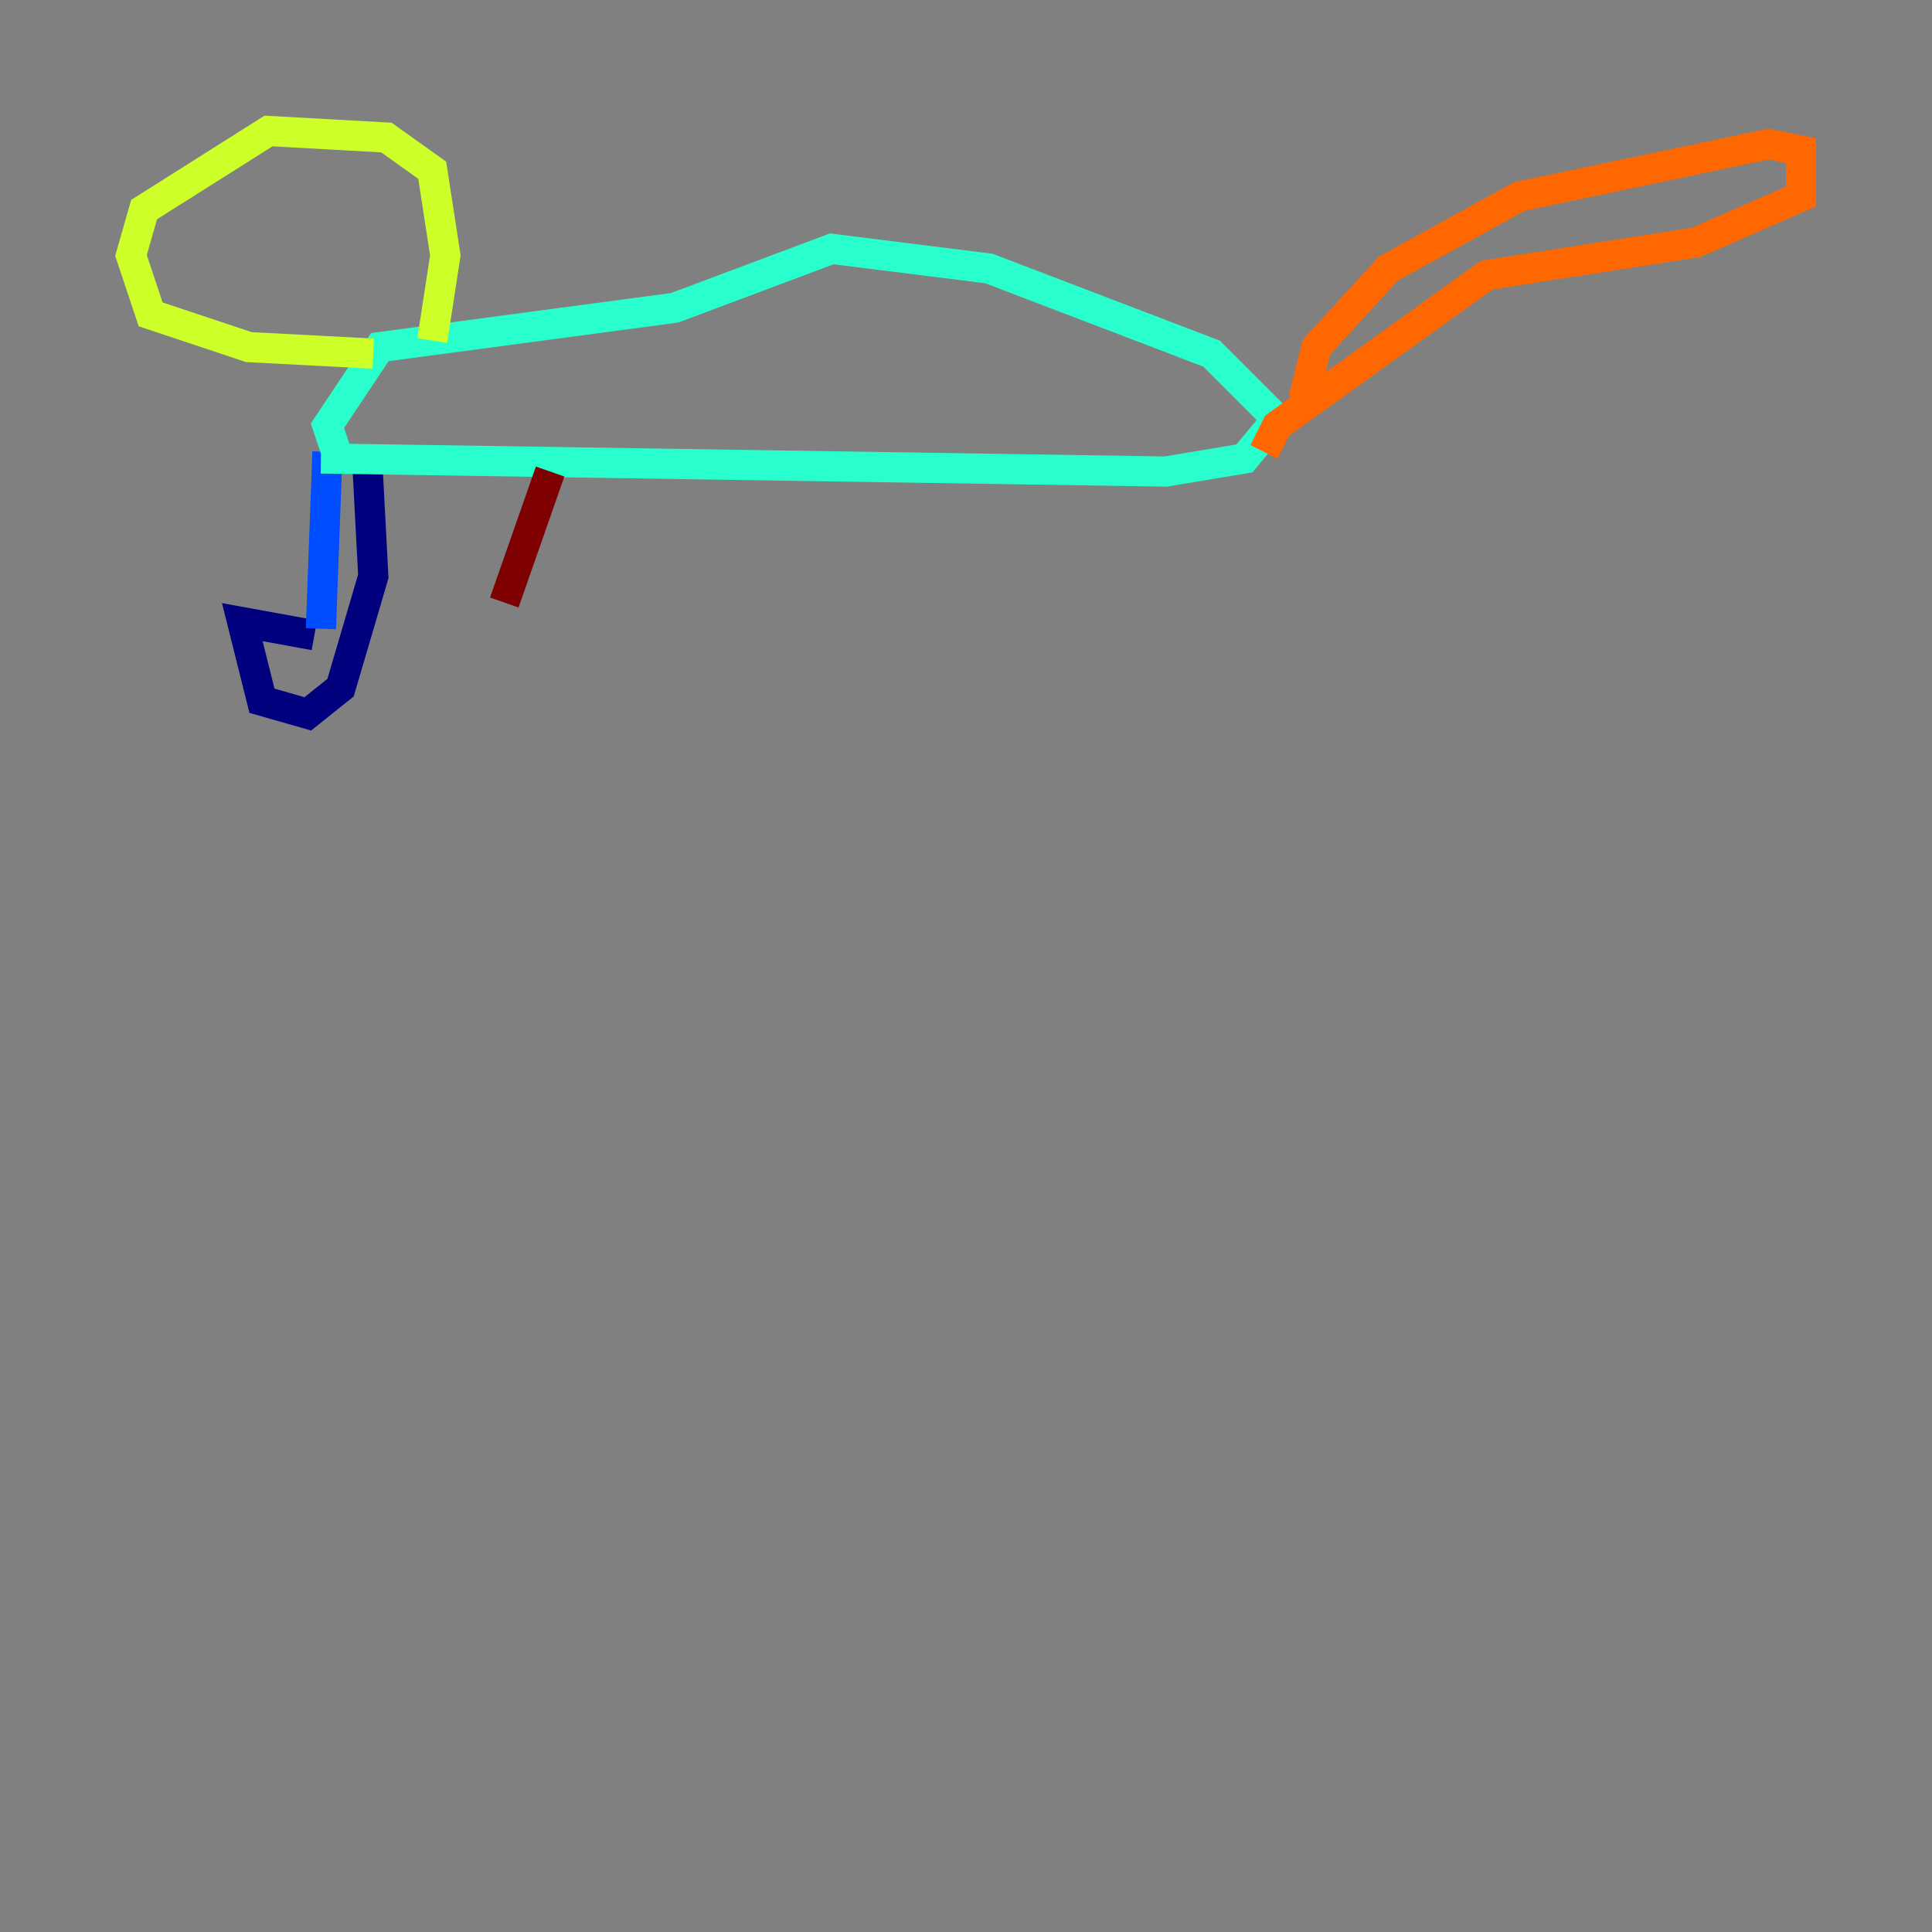 <?xml version="1.0" encoding="utf-8" ?>
<svg baseProfile="tiny" height="128" version="1.2" viewBox="0,0,128,128" width="128" xmlns="http://www.w3.org/2000/svg" xmlns:ev="http://www.w3.org/2001/xml-events" xmlns:xlink="http://www.w3.org/1999/xlink"><rect x="0" y="0" width="128" height="128" fill="#808080" stroke="none"/><defs /><polyline fill="none" points="20.827,42.088 16.054,41.22 17.356,46.427 20.393,47.295 22.563,45.559 24.732,38.183 24.298,29.939" stroke="#00007f" stroke-width="2" /><polyline fill="none" points="21.261,41.654 21.695,29.939" stroke="#004cff" stroke-width="2" /><polyline fill="none" points="21.261,30.373 77.234,31.241 82.441,30.373 84.61,27.77 80.271,23.43 65.519,17.79 55.105,16.488 44.691,20.393 25.166,22.997 21.695,28.203 22.563,30.807" stroke="#29ffcd" stroke-width="2" /><polyline fill="none" points="24.732,23.43 16.488,22.997 9.98,20.827 8.678,16.922 9.546,13.885 17.79,8.678 25.6,9.112 28.637,11.281 29.505,16.922 28.637,22.563" stroke="#cdff29" stroke-width="2" /><polyline fill="none" points="86.346,26.468 87.214,22.997 91.986,17.79 100.664,13.017 117.153,9.546 119.322,9.98 119.322,13.017 112.38,16.054 98.495,18.224 84.61,28.203 83.742,29.939" stroke="#ff6700" stroke-width="2" /><polyline fill="none" points="36.447,31.241 33.41,39.919" stroke="#7f0000" stroke-width="2" /></svg>